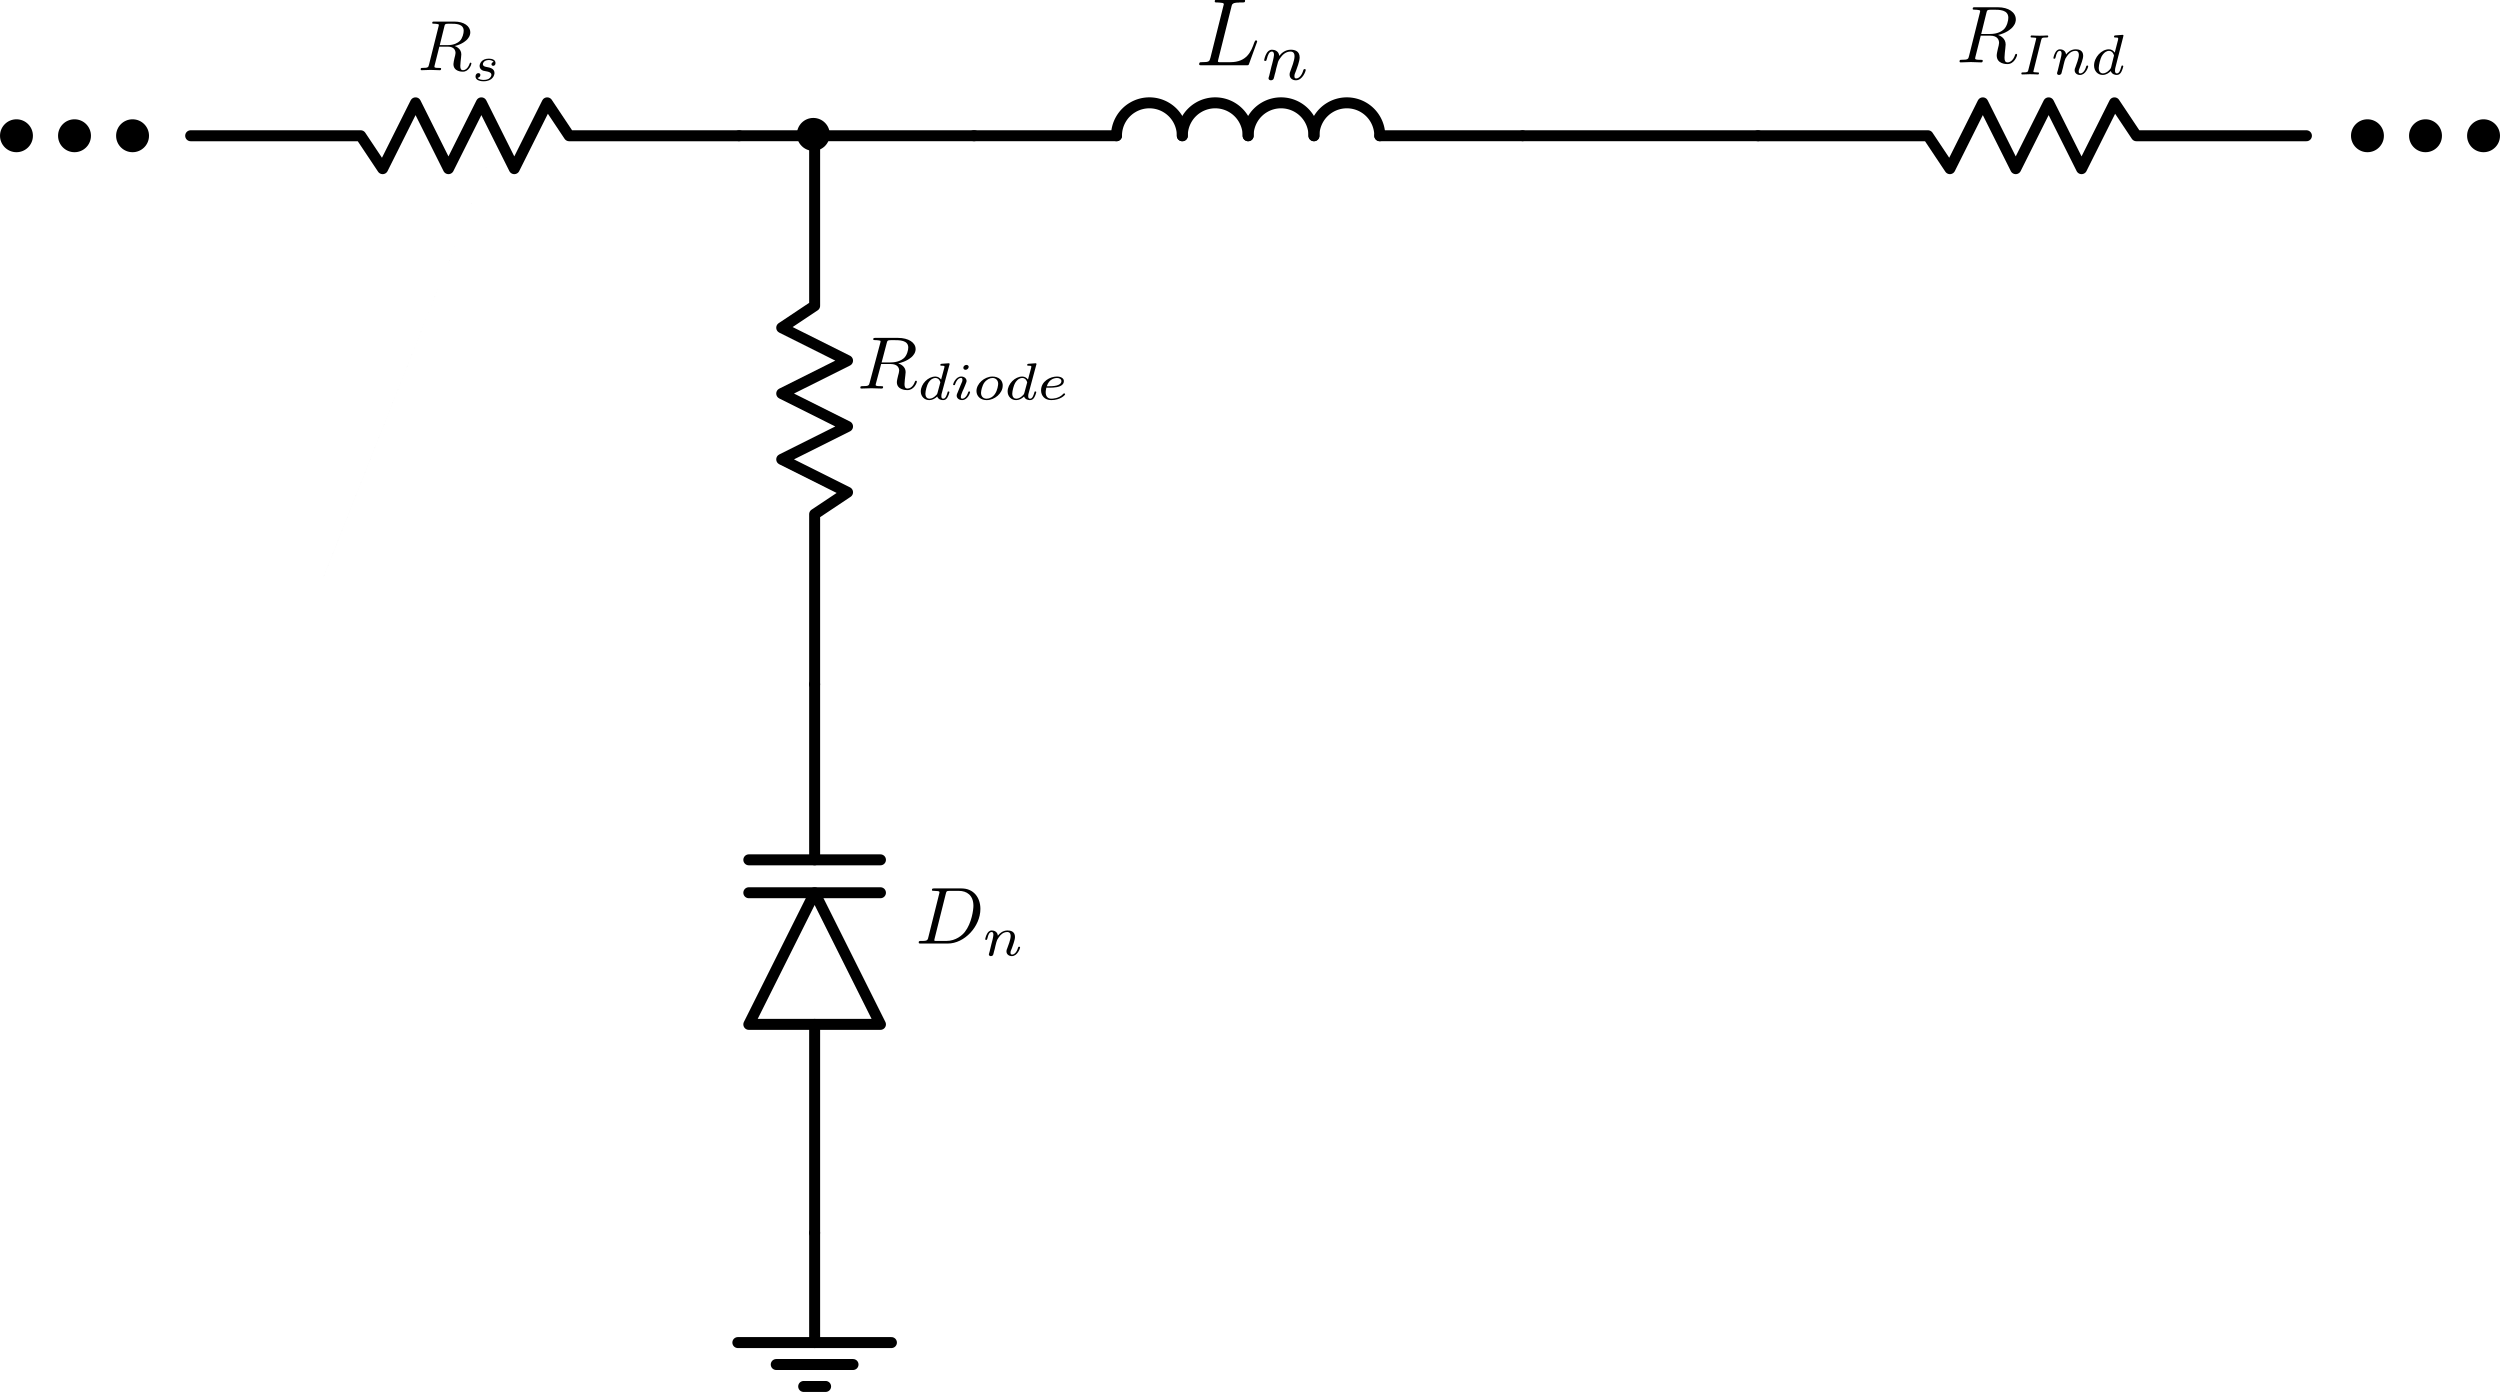 <?xml version="1.0" encoding="UTF-8" standalone="no"?>
<!-- Created with Inkscape (http://www.inkscape.org/) -->

<svg
   xmlns:ns0="http://www.iki.fi/pav/software/textext/"
   xmlns:dc="http://purl.org/dc/elements/1.1/"
   xmlns:cc="http://creativecommons.org/ns#"
   xmlns:rdf="http://www.w3.org/1999/02/22-rdf-syntax-ns#"
   xmlns:svg="http://www.w3.org/2000/svg"
   xmlns="http://www.w3.org/2000/svg"
   xmlns:sodipodi="http://sodipodi.sourceforge.net/DTD/sodipodi-0.dtd"
   xmlns:inkscape="http://www.inkscape.org/namespaces/inkscape"
   width="227.896mm"
   height="126.887mm"
   viewBox="0 0 227.896 126.887"
   version="1.1"
   id="svg8"
   sodipodi:docname="varactor_with_parasitics.svg"
   inkscape:version="0.92.4 (5da689c313, 2019-01-14)"
   inkscape:export-filename="C:\Users\Eric\Documents\GitHub\Capstone_Rohde-Schwarz_Team13\RohdeAndSchwarzWhitePaper\images\InkscapeGraphics\LadderWithParasitics.png"
   inkscape:export-xdpi="96"
   inkscape:export-ydpi="96">
  <defs
     id="defs2" />
  <sodipodi:namedview
     id="base"
     pagecolor="#ffffff"
     bordercolor="#666666"
     borderopacity="1.0"
     inkscape:pageopacity="0.0"
     inkscape:pageshadow="2"
     inkscape:zoom="0.98994949"
     inkscape:cx="290.0067"
     inkscape:cy="410.77194"
     inkscape:document-units="mm"
     inkscape:current-layer="g5283-2-3"
     showgrid="true"
     inkscape:window-width="2490"
     inkscape:window-height="1057"
     inkscape:window-x="62"
     inkscape:window-y="-8"
     inkscape:window-maximized="1"
     showguides="false">
    <inkscape:grid
       id="grid4967"
       type="xygrid"
       originx="18.313"
       originy="-155.573" />
  </sodipodi:namedview>
  <g
     inkscape:label="Layer 1"
     inkscape:groupmode="layer"
     id="layer1"
     transform="translate(18.313,-14.54)" />
  <g
     id="g4916"
     inkscape:label="diode"
     transform="rotate(90,60.94,103.321)"
     inkscape:export-filename="C:\Users\Eric\Documents\GitHub\Capstone_Rohde-Schwarz_Team13\RohdeAndSchwarzWhitePaper\images\InkscapeGraphics\LadderWithParasitics.png"
     inkscape:export-xdpi="96"
     inkscape:export-ydpi="96">
    <g
       id="g4911">
      <path
         id="path4901"
         inkscape:label="none"
         style="fill:none;stroke:#000000;stroke-width:1;stroke-linecap:round;stroke-linejoin:round;stroke-dasharray:none"
         d="M 20,90 H 36"
         inkscape:connector-curvature="0" />
      <path
         id="path4903"
         inkscape:label="none"
         style="fill:none;stroke:#000000;stroke-width:1;stroke-linecap:round;stroke-linejoin:round;stroke-dasharray:none"
         d="m 39,90 12,6 V 84 l -12,6"
         inkscape:connector-curvature="0" />
      <path
         id="path4905"
         inkscape:label="none"
         style="fill:none;stroke:#000000;stroke-width:1;stroke-linecap:round;stroke-linejoin:round;stroke-dasharray:none"
         d="M 51,90 H 70"
         inkscape:connector-curvature="0" />
      <path
         id="path4907"
         inkscape:label="none"
         style="fill:none;stroke:#000000;stroke-width:1;stroke-linecap:round;stroke-linejoin:round;stroke-dasharray:none"
         d="M 39,84 V 96"
         inkscape:connector-curvature="0" />
      <path
         id="path4909"
         inkscape:label="none"
         style="fill:none;stroke:#000000;stroke-width:1;stroke-linecap:round;stroke-linejoin:round;stroke-dasharray:none"
         d="M 36,84 V 96"
         inkscape:connector-curvature="0" />
    </g>
    <g
       style="font-style:normal;font-variant:normal;font-weight:normal;font-stretch:normal;letter-spacing:normal;word-spacing:normal;text-anchor:start;fill:none;fill-opacity:1;fill-rule:evenodd;stroke:#000000;stroke-linecap:butt;stroke-linejoin:miter;stroke-miterlimit:10.433;stroke-dasharray:none;stroke-dashoffset:0;stroke-opacity:1"
       id="g5587"
       xml:space="preserve"
       stroke-miterlimit="10.433"
       font-style="normal"
       font-variant="normal"
       font-weight="normal"
       font-stretch="normal"
       font-size-adjust="none"
       letter-spacing="normal"
       word-spacing="normal"
       ns0:text=" $D$"
       ns0:preamble="C:\\Program Files\\Inkscape\\share\\extensions/textextLib/CircuitSymbolsLatexPreamble.tex"
       transform="matrix(0.74,0,0,-0.74,-123.373,433.647)">

<g
   ns0:jacobian_sqrt="1.0"
   inkscapeversion="0.92.4"
   ns0:alignment="middle center"
   ns0:scale="2.83464566935"
   ns0:preamble="C:\\Program Files\\Inkscape\\share\\extensions\\textextLib\\CircuitSymbolsLatexPreamble.tex"
   ns0:text="$D_{n}$"
   ns0:pdfconverter="pstoedit"
   ns0:texconverter="pdflatex"
   ns0:version="0.11.0"
   word-spacing="normal"
   letter-spacing="normal"
   font-size-adjust="none"
   font-stretch="normal"
   font-weight="normal"
   font-variant="normal"
   font-style="normal"
   stroke-miterlimit="10.433"
   xml:space="preserve"
   transform="rotate(90,277.4,605.509)"
   id="content"
   style="font-style:normal;font-variant:normal;font-weight:normal;font-stretch:normal;letter-spacing:normal;word-spacing:normal;text-anchor:start;fill:none;fill-opacity:1;fill-rule:evenodd;stroke:#000000;stroke-linecap:butt;stroke-linejoin:miter;stroke-miterlimit:10.433;stroke-dasharray:none;stroke-dashoffset:0;stroke-opacity:1">
<path
   id="path5582"
   d="m 150.29,658.02 -0.01,-0.04 -0.01,-0.03 -0.01,-0.04 v -0.03 l -0.01,-0.03 -0.01,-0.02 -0.01,-0.03 -0.01,-0.02 -0.01,-0.02 -0.02,-0.03 -0.01,-0.02 -0.01,-0.01 -0.02,-0.02 -0.02,-0.02 -0.02,-0.01 -0.02,-0.02 -0.02,-0.01 -0.02,-0.01 -0.03,-0.01 -0.03,-0.01 -0.03,-0.01 h -0.04 l -0.02,-0.01 h -0.02 -0.02 -0.02 l -0.02,-0.01 h -0.02 -0.03 -0.02 -0.03 l -0.02,-0.01 h -0.03 -0.03 -0.03 -0.03 -0.03 -0.03 -0.03 -0.04 -0.03 -0.04 c -0.17,0 -0.28,0 -0.28,-0.19 0,-0.13 0.1,-0.13 0.28,-0.13 h 3.3 l -0.19,0.32 h -1.12 c -0.14,0 -0.16,0 -0.22,0 -0.1,0.01 -0.13,0.03 -0.13,0.11 0,0.03 0,0.04 0.05,0.22 l 1.36,5.45 c 0.09,0.36 0.11,0.39 0.55,0.39 h 1.06 c 0.97,0 1.8,-0.53 1.8,-1.84 0,-0.49 -0.21,-2.13 -1.05,-3.21 -0.28,-0.37 -1.08,-1.12 -2.3,-1.12 l 0.19,-0.32 c 2.06,0 4.02,2.1 4.02,4.27 0,1.41 -0.85,2.52 -2.33,2.52 h -3.35 c -0.18,0 -0.29,0 -0.29,-0.19 0,-0.11 0.09,-0.11 0.28,-0.11 0.14,0 0.31,-0.02 0.44,-0.03 0.15,-0.02 0.21,-0.05 0.21,-0.16 0,-0.03 -0.01,-0.06 -0.04,-0.19 z"
   inkscape:connector-curvature="0"
   style="fill:#000000;stroke-width:0" />
<path
   id="path5584"
   d="m 157.82,656.18 v -0.01 l -0.01,-0.01 v -0.01 -0.01 l -0.01,-0.01 v -0.01 l -0.01,-0.02 v -0.02 l -0.01,-0.03 v -0.02 l -0.01,-0.01 V 656.01 656 l -0.01,-0.01 v -0.01 -0.01 -0.01 l -0.01,-0.01 v -0.01 0 -0.01 -0.01 0 l -0.01,-0.01 v 0 -0.01 0 0 0 0 c 0,-0.16 0.13,-0.22 0.25,-0.22 0.13,0 0.24,0.08 0.27,0.14 0.03,0.06 0.09,0.3 0.12,0.44 0.05,0.14 0.13,0.47 0.16,0.64 0.05,0.15 0.09,0.31 0.12,0.47 0.08,0.28 0.1,0.34 0.3,0.62 0.19,0.28 0.53,0.66 1.05,0.66 0.4,0 0.42,-0.36 0.42,-0.5 0,-0.42 -0.31,-1.2 -0.42,-1.5 -0.08,-0.19 -0.1,-0.25 -0.1,-0.38 0,-0.37 0.3,-0.59 0.66,-0.59 0.7,0 1.02,0.97 1.02,1.06 0,0.1 -0.1,0.1 -0.11,0.1 -0.1,0 -0.11,-0.05 -0.14,-0.11 -0.16,-0.57 -0.46,-0.86 -0.74,-0.86 -0.15,0 -0.19,0.09 -0.19,0.25 0,0.15 0.05,0.25 0.18,0.56 0.07,0.22 0.37,0.97 0.37,1.36 0,0.69 -0.55,0.8 -0.92,0.8 -0.58,0 -0.97,-0.36 -1.19,-0.64 -0.05,0.5 -0.47,0.64 -0.75,0.64 -0.3,0 -0.47,-0.22 -0.56,-0.38 -0.16,-0.26 -0.25,-0.66 -0.25,-0.69 0,-0.09 0.09,-0.09 0.12,-0.09 0.1,0 0.11,0.02 0.16,0.2 0.09,0.42 0.23,0.77 0.52,0.77 0.17,0 0.21,-0.16 0.21,-0.35 0,-0.14 -0.06,-0.39 -0.1,-0.59 -0.05,-0.19 -0.11,-0.47 -0.16,-0.62 z"
   inkscape:connector-curvature="0"
   style="fill:#000000;stroke-width:0" />
</g></g>    <circle
       id="path5395"
       style="fill:#000000;stroke:none"
       cx="-30.006"
       cy="-51.552"
       r="1.5" />
    <circle
       id="path5397"
       style="fill:#000000;stroke:none"
       cx="-30.006"
       cy="-56.844"
       r="1.5" />
    <circle
       id="path5399"
       style="fill:#000000;stroke:none"
       cx="-30.006"
       cy="-62.135"
       r="1.5" />
    <circle
       id="path5401"
       style="fill:#000000;stroke:none"
       cx="-30.006"
       cy="152.177"
       r="1.5" />
    <circle
       id="path5403"
       style="fill:#000000;stroke:none"
       cx="-30.006"
       cy="157.469"
       r="1.5" />
    <circle
       id="path5405"
       style="fill:#000000;stroke:none"
       cx="-30.006"
       cy="162.76"
       r="1.5" />
  </g>
  <g
     id="g5002"
     transform="rotate(-90,57.527,194.079)"
     inkscape:label="GND"
     inkscape:export-filename="C:\Users\Eric\Documents\GitHub\Capstone_Rohde-Schwarz_Team13\RohdeAndSchwarzWhitePaper\images\InkscapeGraphics\LadderWithParasitics.png"
     inkscape:export-xdpi="96"
     inkscape:export-ydpi="96">
    <g
       id="g5000"
       inkscape:label="GND"
       transform="rotate(90,82.255,48.016)" />
    <g
       id="g5000-0"
       inkscape:label="GND"
       transform="rotate(90,9.203,180.016)">
      <path
         id="path4992-7"
         inkscape:label="none"
         style="fill:none;stroke:#000000;stroke-width:1;stroke-linecap:round;stroke-linejoin:round;stroke-dasharray:none"
         d="M 40,50 V 60"
         inkscape:connector-curvature="0" />
      <path
         id="path4994-6"
         inkscape:label="none"
         style="fill:none;stroke:#000000;stroke-width:1;stroke-linecap:round;stroke-linejoin:round;stroke-dasharray:none"
         d="M 47,60 H 33"
         inkscape:connector-curvature="0" />
      <path
         id="path4996-1"
         inkscape:label="none"
         style="fill:none;stroke:#000000;stroke-width:1;stroke-linecap:round;stroke-linejoin:round;stroke-dasharray:none"
         d="m 43.5,62 h -7"
         inkscape:connector-curvature="0" />
      <path
         id="path4998-1"
         inkscape:label="none"
         style="fill:none;stroke:#000000;stroke-width:1;stroke-linecap:round;stroke-linejoin:round;stroke-dasharray:none"
         d="M 41,64 H 39"
         inkscape:connector-curvature="0" />
    </g>
  </g>
  <g
     id="g5091"
     inkscape:label="Inductro"
     transform="rotate(180,77.967,60.27)"
     inkscape:export-filename="C:\Users\Eric\Documents\GitHub\Capstone_Rohde-Schwarz_Team13\RohdeAndSchwarzWhitePaper\images\InkscapeGraphics\LadderWithParasitics.png"
     inkscape:export-xdpi="96"
     inkscape:export-ydpi="96" />
  <g
     id="g5165"
     inkscape:label="Inductro"
     transform="rotate(180,104.217,57.379)"
     inkscape:export-filename="C:\Users\Eric\Documents\GitHub\Capstone_Rohde-Schwarz_Team13\RohdeAndSchwarzWhitePaper\images\InkscapeGraphics\LadderWithParasitics.png"
     inkscape:export-xdpi="96"
     inkscape:export-ydpi="96">
    <g
       id="g5159"
       inkscape:label="Inductro"
       transform="translate(-0.344,22.384)">
      <path
         id="path5147"
         inkscape:label="none"
         style="fill:none;stroke:#000000;stroke-width:1;stroke-linecap:round;stroke-linejoin:round;stroke-dasharray:none"
         d="M 70,80 H 83"
         inkscape:connector-curvature="0" />
      <path
         id="path5149"
         inkscape:label="none"
         style="fill:none;stroke:#000000;stroke-width:1;stroke-linecap:round;stroke-linejoin:round;stroke-dasharray:none"
         d="M 120,80 H 107"
         inkscape:connector-curvature="0" />
      <path
         id="path5151"
         inkscape:label="arc"
         sodipodi:type="arc"
         sodipodi:start="0"
         sodipodi:ry="3"
         sodipodi:rx="3"
         sodipodi:open="true"
         sodipodi:end="3.1415927"
         sodipodi:cy="80"
         sodipodi:cx="86"
         style="fill:none;stroke:#000000;stroke-width:1;stroke-linecap:round;stroke-linejoin:round;stroke-dasharray:none"
         d="m 89,80 a 3,3 0 0 1 -1.5,2.598 3,3 0 0 1 -3,0 A 3,3 0 0 1 83,80" />
      <path
         id="path5153"
         inkscape:label="arc"
         sodipodi:type="arc"
         sodipodi:start="0"
         sodipodi:ry="3"
         sodipodi:rx="3"
         sodipodi:open="true"
         sodipodi:end="3.1415927"
         sodipodi:cy="80"
         sodipodi:cx="92"
         style="fill:none;stroke:#000000;stroke-width:1;stroke-linecap:round;stroke-linejoin:round;stroke-dasharray:none"
         d="m 95,80 a 3,3 0 0 1 -1.5,2.598 3,3 0 0 1 -3,0 A 3,3 0 0 1 89,80" />
      <path
         id="path5155"
         inkscape:label="arc"
         sodipodi:type="arc"
         sodipodi:start="0"
         sodipodi:ry="3"
         sodipodi:rx="3"
         sodipodi:open="true"
         sodipodi:end="3.1415927"
         sodipodi:cy="80"
         sodipodi:cx="98"
         style="fill:none;stroke:#000000;stroke-width:1;stroke-linecap:round;stroke-linejoin:round;stroke-dasharray:none"
         d="m 101,80 a 3,3 0 0 1 -1.5,2.598 3,3 0 0 1 -3,0 A 3,3 0 0 1 95,80" />
      <path
         id="path5157"
         inkscape:label="arc"
         sodipodi:type="arc"
         sodipodi:start="0"
         sodipodi:ry="3"
         sodipodi:rx="3"
         sodipodi:open="true"
         sodipodi:end="3.1415927"
         sodipodi:cy="80"
         sodipodi:cx="104"
         style="fill:none;stroke:#000000;stroke-width:1;stroke-linecap:round;stroke-linejoin:round;stroke-dasharray:none"
         d="m 107,80 a 3,3 0 0 1 -1.5,2.598 3,3 0 0 1 -3,0 A 3,3 0 0 1 101,80" />
    </g>
    <path
       style="opacity:1;vector-effect:none;fill:none;fill-opacity:1;stroke:#000000;stroke-width:1;stroke-linecap:round;stroke-linejoin:round;stroke-miterlimit:4;stroke-dasharray:none;stroke-dashoffset:0;stroke-opacity:1"
       d="M 141.052,102.384 H 119.621"
       id="path5179"
       inkscape:connector-curvature="0" />
    <path
       style="opacity:1;vector-effect:none;fill:none;fill-opacity:1;stroke:#000000;stroke-width:1;stroke-linecap:round;stroke-linejoin:round;stroke-miterlimit:4;stroke-dasharray:none;stroke-dashoffset:0;stroke-opacity:1"
       d="M 69.615,102.384 H 48.183"
       id="path5179-1"
       inkscape:connector-curvature="0" />
  </g>
  <g
     id="g5285"
     inkscape:label="Resistor"
     transform="translate(7.381,-107.625)"
     inkscape:export-filename="C:\Users\Eric\Documents\GitHub\Capstone_Rohde-Schwarz_Team13\RohdeAndSchwarzWhitePaper\images\InkscapeGraphics\LadderWithParasitics.png"
     inkscape:export-xdpi="96"
     inkscape:export-ydpi="96">
    <g
       id="g5279">
      <path
         id="path5277"
         inkscape:label="none"
         style="fill:none;stroke:#000000;stroke-width:1;stroke-linecap:round;stroke-linejoin:round;stroke-dasharray:none"
         d="m 10,120 h 15.5 l 2,3 3,-6 3,6 3,-6 3,6 3,-6 2,3 H 60"
         inkscape:connector-curvature="0" />
    </g>
    <g
       transform="matrix(0.74,0,0,-0.74,-133.202,466.492)"
       ns0:preamble="C:\\Program Files\\Inkscape\\share\\extensions/textextLib/CircuitSymbolsLatexPreamble.tex"
       ns0:text=" $R$"
       word-spacing="normal"
       letter-spacing="normal"
       font-size-adjust="none"
       font-stretch="normal"
       font-weight="normal"
       font-variant="normal"
       font-style="normal"
       stroke-miterlimit="10.433"
       xml:space="preserve"
       id="g5283-2-3"
       style="font-style:normal;font-variant:normal;font-weight:normal;font-stretch:normal;letter-spacing:normal;word-spacing:normal;text-anchor:start;fill:none;fill-opacity:1;fill-rule:evenodd;stroke:#000000;stroke-linecap:butt;stroke-linejoin:miter;stroke-miterlimit:10.433;stroke-dasharray:none;stroke-dashoffset:0;stroke-opacity:1">

<g
   ns0:jacobian_sqrt="1.0"
   inkscapeversion="0.92.4"
   ns0:alignment="middle center"
   ns0:scale="2.83464566935"
   ns0:preamble="C:\\Program Files\\Inkscape\\share\\extensions\\textextLib\\CircuitSymbolsLatexPreamble.tex"
   ns0:text="$R_{Ind}$"
   ns0:pdfconverter="pstoedit"
   ns0:texconverter="pdflatex"
   ns0:version="0.11.0"
   word-spacing="normal"
   letter-spacing="normal"
   font-size-adjust="none"
   font-stretch="normal"
   font-weight="normal"
   font-variant="normal"
   font-style="normal"
   stroke-miterlimit="10.433"
   xml:space="preserve"
   transform="translate(68.692,-181.25)"
   id="g5558-5"
   style="font-style:normal;font-variant:normal;font-weight:normal;font-stretch:normal;letter-spacing:normal;word-spacing:normal;text-anchor:start;fill:none;fill-opacity:1;fill-rule:evenodd;stroke:#000000;stroke-linecap:butt;stroke-linejoin:miter;stroke-miterlimit:10.433;stroke-dasharray:none;stroke-dashoffset:0;stroke-opacity:1">



<path
   id="path5556-0"
   d="m 165.69,656.84 c -43.203,-108.83 -21.601,-54.415 0,0 z"
   inkscape:connector-curvature="0"
   style="fill:#000000;stroke-width:0"
   sodipodi:nodetypes="cc" />
<g
   ns0:jacobian_sqrt="0.881944"
   inkscapeversion="0.92.4"
   ns0:alignment="middle center"
   ns0:scale="2.5"
   ns0:preamble="C:\\Program Files\\Inkscape\\share\\extensions\\textextLib\\CircuitSymbolsLatexPreamble.tex"
   ns0:text="$R_{s}$\n"
   ns0:pdfconverter="pstoedit"
   ns0:texconverter="pdflatex"
   ns0:version="0.11.0"
   word-spacing="normal"
   letter-spacing="normal"
   font-size-adjust="none"
   font-stretch="normal"
   font-weight="normal"
   font-variant="normal"
   font-style="normal"
   stroke-miterlimit="10.433"
   xml:space="preserve"
   transform="matrix(0.882,0,0,0.882,21.631,77.88)"
   id="g18617"
   style="font-style:normal;font-variant:normal;font-weight:normal;font-stretch:normal;letter-spacing:normal;word-spacing:normal;text-anchor:start;fill:none;fill-opacity:1;fill-rule:evenodd;stroke:#000000;stroke-linecap:butt;stroke-linejoin:miter;stroke-miterlimit:10.433;stroke-dasharray:none;stroke-dashoffset:0;stroke-opacity:1">
<path
   id="path18613"
   d="m 153.87,660.61 0.09,0.02 0.1,0.03 0.09,0.02 0.1,0.03 0.09,0.04 0.1,0.03 0.1,0.04 0.09,0.04 0.09,0.04 0.1,0.05 0.09,0.05 0.09,0.05 0.09,0.05 0.08,0.06 0.09,0.06 0.08,0.06 0.07,0.06 0.08,0.06 0.07,0.07 0.07,0.07 0.06,0.07 0.06,0.08 0.05,0.07 0.05,0.08 0.05,0.08 0.04,0.08 0.03,0.08 0.03,0.09 0.02,0.09 0.02,0.09 0.01,0.09 v 0.09 c 0,0.86 -0.89,1.49 -2.2,1.49 h -2.83 c -0.2,0 -0.28,0 -0.28,-0.19 0,-0.11 0.08,-0.11 0.27,-0.11 0.03,0 0.22,0 0.39,-0.03 0.17,-0.02 0.26,-0.03 0.26,-0.16 0,-0.03 -0.01,-0.06 -0.04,-0.19 l -1.33,-5.32 c -0.09,-0.39 -0.13,-0.47 -0.91,-0.47 -0.17,0 -0.26,0 -0.26,-0.21 0,-0.11 0.12,-0.11 0.14,-0.11 0.28,0 0.97,0.04 1.25,0.04 0.28,0 0.98,-0.04 1.26,-0.04 0.08,0 0.21,0 0.21,0.21 0,0.11 -0.1,0.11 -0.28,0.11 -0.38,0 -0.66,0 -0.66,0.17 0,0.06 0.03,0.11 0.03,0.17 l 0.66,2.63 h 1.18 l -0.01,0.21 h -1.11 l 0.64,2.6 c 0.06,0.25 0.09,0.34 0.28,0.37 0.09,0.02 0.41,0.02 0.61,0.02 0.7,0 1.81,0 1.81,-0.99 0,-0.34 -0.15,-1.03 -0.54,-1.42 -0.27,-0.25 -0.79,-0.58 -1.69,-0.58 l 0.01,-0.21 c 0.91,0 1.08,-0.55 1.08,-0.89 0,-0.16 -0.08,-0.47 -0.14,-0.69 -0.06,-0.28 -0.15,-0.66 -0.15,-0.85 0,-1.07 1.18,-1.07 1.32,-1.07 0.85,0 1.19,1 1.19,1.14 0,0.12 -0.11,0.12 -0.12,0.12 -0.08,0 -0.11,-0.08 -0.13,-0.14 -0.25,-0.73 -0.67,-0.91 -0.91,-0.91 -0.32,0 -0.39,0.22 -0.39,0.61 0,0.3 0.07,0.82 0.1,1.13 0.01,0.14 0.04,0.33 0.04,0.47 0,0.76 -0.67,1.08 -0.93,1.17 z"
   inkscape:connector-curvature="0"
   style="fill:#000000;stroke-width:0" />
<path
   id="path18615"
   d="m 159.31,658.38 h -0.02 l -0.02,-0.01 h -0.01 l -0.02,-0.01 -0.01,-0.01 h -0.02 l -0.01,-0.01 -0.02,-0.01 -0.01,-0.01 -0.01,-0.01 h -0.02 l -0.01,-0.01 -0.01,-0.01 -0.01,-0.01 -0.01,-0.02 -0.01,-0.01 -0.01,-0.01 -0.01,-0.01 -0.01,-0.01 v -0.01 l -0.01,-0.01 -0.01,-0.02 v -0.01 l -0.01,-0.01 v -0.01 l -0.01,-0.02 v -0.01 -0.01 l -0.01,-0.02 v -0.01 -0.01 -0.02 c 0,-0.15 0.14,-0.21 0.24,-0.21 0.06,0 0.32,0.03 0.32,0.39 0,0.47 -0.5,0.61 -0.92,0.61 -1.11,0 -1.3,-0.8 -1.3,-1.02 0,-0.27 0.15,-0.44 0.25,-0.52 0.18,-0.14 0.3,-0.17 0.79,-0.25 0.15,-0.03 0.61,-0.12 0.61,-0.46 0,-0.13 -0.08,-0.39 -0.38,-0.57 -0.28,-0.15 -0.62,-0.15 -0.7,-0.15 -0.28,0 -0.69,0.06 -0.85,0.29 0.24,0.04 0.39,0.21 0.39,0.41 0,0.17 -0.14,0.25 -0.28,0.25 -0.2,0 -0.4,-0.16 -0.4,-0.47 0,-0.42 0.45,-0.67 1.12,-0.67 1.3,0 1.53,0.87 1.53,1.16 0,0.64 -0.7,0.76 -0.97,0.81 -0.06,0.01 -0.23,0.05 -0.28,0.06 -0.25,0.05 -0.37,0.2 -0.37,0.34 0,0.18 0.12,0.36 0.28,0.46 0.19,0.12 0.44,0.14 0.55,0.14 0.15,0 0.51,-0.03 0.67,-0.27 z"
   inkscape:connector-curvature="0"
   style="fill:#000000;stroke-width:0" />
</g></g></g>  </g>
  <g
     id="g5359"
     transform="rotate(-90,53.318,59.057)"
     inkscape:label="Resistor"
     inkscape:export-filename="C:\Users\Eric\Documents\GitHub\Capstone_Rohde-Schwarz_Team13\RohdeAndSchwarzWhitePaper\images\InkscapeGraphics\LadderWithParasitics.png"
     inkscape:export-xdpi="96"
     inkscape:export-ydpi="96">
    <g
       id="g5353">
      <path
         id="path5351"
         inkscape:label="none"
         style="fill:none;stroke:#000000;stroke-width:1;stroke-linecap:round;stroke-linejoin:round;stroke-dasharray:none"
         d="m 50,80 h 15.5 l 2,3 3,-6 3,6 3,-6 3,6 3,-6 2,3 H 100"
         inkscape:connector-curvature="0" />
    </g>
    <g
       style="font-style:normal;font-variant:normal;font-weight:normal;font-stretch:normal;letter-spacing:normal;word-spacing:normal;text-anchor:start;fill:none;fill-opacity:1;fill-rule:evenodd;stroke:#000000;stroke-linecap:butt;stroke-linejoin:miter;stroke-miterlimit:10.433;stroke-dasharray:none;stroke-dashoffset:0;stroke-opacity:1"
       ns0:jacobian_sqrt="0.702847832968"
       inkscapeversion="0.92.4"
       ns0:alignment="middle center"
       ns0:scale="2.83464566935"
       ns0:preamble="C:\\Program Files\\Inkscape\\share\\extensions\\textextLib\\CircuitSymbolsLatexPreamble.tex"
       ns0:text=" $R_{diode}$"
       ns0:pdfconverter="pstoedit"
       ns0:texconverter="pdflatex"
       ns0:version="0.11.0"
       word-spacing="normal"
       letter-spacing="normal"
       font-size-adjust="none"
       font-stretch="normal"
       font-weight="normal"
       font-variant="normal"
       font-style="normal"
       stroke-miterlimit="10.433"
       xml:space="preserve"
       transform="matrix(0,0.727,0.68,0,-369.96,-24.244)"
       id="g5472">
<path
   id="path5458"
   style="fill:#000000;fill-opacity:1;stroke:#000000;stroke-width:0;stroke-opacity:1"
   d="m 153.87,660.61 0.09,0.02 0.1,0.03 0.09,0.02 0.1,0.03 0.09,0.04 0.1,0.03 0.1,0.04 0.09,0.04 0.09,0.04 0.1,0.05 0.09,0.05 0.09,0.05 0.09,0.05 0.08,0.06 0.09,0.06 0.08,0.06 0.07,0.06 0.08,0.06 0.07,0.07 0.07,0.07 0.06,0.07 0.06,0.08 0.05,0.07 0.05,0.08 0.05,0.08 0.04,0.08 0.03,0.08 0.03,0.09 0.02,0.09 0.02,0.09 0.01,0.09 v 0.09 c 0,0.86 -0.89,1.49 -2.2,1.49 h -2.83 c -0.2,0 -0.28,0 -0.28,-0.19 0,-0.11 0.08,-0.11 0.27,-0.11 0.03,0 0.22,0 0.39,-0.03 0.17,-0.02 0.26,-0.03 0.26,-0.16 0,-0.03 -0.01,-0.06 -0.04,-0.19 l -1.33,-5.32 c -0.09,-0.39 -0.13,-0.47 -0.91,-0.47 -0.17,0 -0.26,0 -0.26,-0.21 0,-0.11 0.12,-0.11 0.14,-0.11 0.28,0 0.97,0.04 1.25,0.04 0.28,0 0.98,-0.04 1.26,-0.04 0.08,0 0.21,0 0.21,0.21 0,0.11 -0.1,0.11 -0.28,0.11 -0.38,0 -0.66,0 -0.66,0.17 0,0.06 0.03,0.11 0.03,0.17 l 0.66,2.63 h 1.18 l -0.01,0.21 h -1.11 l 0.64,2.6 c 0.06,0.25 0.09,0.34 0.28,0.37 0.09,0.02 0.41,0.02 0.61,0.02 0.7,0 1.81,0 1.81,-0.99 0,-0.34 -0.15,-1.03 -0.54,-1.42 -0.27,-0.25 -0.79,-0.58 -1.69,-0.58 l 0.01,-0.21 c 0.91,0 1.08,-0.55 1.08,-0.89 0,-0.16 -0.08,-0.47 -0.14,-0.69 -0.06,-0.28 -0.15,-0.66 -0.15,-0.85 0,-1.07 1.18,-1.07 1.32,-1.07 0.85,0 1.19,1 1.19,1.14 0,0.12 -0.11,0.12 -0.12,0.12 -0.08,0 -0.11,-0.08 -0.13,-0.14 -0.25,-0.73 -0.67,-0.91 -0.91,-0.91 -0.32,0 -0.39,0.22 -0.39,0.61 0,0.3 0.07,0.82 0.1,1.13 0.01,0.14 0.04,0.33 0.04,0.47 0,0.76 -0.67,1.08 -0.93,1.17 z"
   inkscape:connector-curvature="0" />
<path
   id="path5460"
   style="fill:#000000;fill-opacity:1;stroke:#000000;stroke-width:0;stroke-opacity:1"
   d="m 160.29,660.41 v 0 0.01 0 0 0 0 0 l 0.01,0.01 v 0 0 0.01 0 0 0.01 0 0.01 h 0.01 v 0.01 0.01 0 0.01 h 0.01 v 0 0.01 0 0.01 0 0 0 0.01 0 0 0 0 0 0 c 0,0.03 -0.03,0.1 -0.11,0.1 -0.14,0 -0.73,-0.05 -0.9,-0.07 -0.06,-0.01 -0.16,-0.01 -0.16,-0.17 0,-0.09 0.1,-0.09 0.19,-0.09 0.33,0 0.33,-0.05 0.33,-0.11 0,-0.05 -0.02,-0.08 -0.02,-0.16 l -0.4,-1.59 c -0.16,0.23 -0.4,0.41 -0.72,0.41 v -0.19 c 0.48,0 0.62,-0.53 0.62,-0.61 0,-0.03 -0.01,-0.08 -0.03,-0.11 l -0.33,-1.31 c -0.04,-0.19 -0.2,-0.33 -0.36,-0.47 -0.06,-0.06 -0.34,-0.28 -0.64,-0.28 -0.26,0 -0.51,0.18 -0.51,0.68 0,0.38 0.2,1.15 0.36,1.43 0.32,0.56 0.68,0.67 0.89,0.67 v 0.19 c -0.91,0 -1.83,-0.99 -1.83,-2 0,-0.68 0.47,-1.16 1.06,-1.16 0.39,0 0.72,0.2 1,0.48 0.14,-0.42 0.55,-0.48 0.74,-0.48 0.25,0 0.42,0.14 0.54,0.36 0.16,0.28 0.25,0.69 0.25,0.7 0,0.1 -0.09,0.1 -0.11,0.1 -0.11,0 -0.11,-0.04 -0.15,-0.22 -0.1,-0.33 -0.22,-0.75 -0.52,-0.75 -0.19,0 -0.23,0.15 -0.23,0.34 0,0.14 0.01,0.2 0.03,0.3 z"
   inkscape:connector-curvature="0" />
<path
   id="path5462"
   style="fill:#000000;fill-opacity:1;stroke:#000000;stroke-width:0;stroke-opacity:1"
   d="m 162.7,660.13 v 0.01 0.01 0.01 0.02 0.01 l -0.01,0.01 v 0.01 0.01 l -0.01,0.01 v 0.01 l -0.01,0.01 -0.01,0.01 v 0.02 l -0.01,0.01 -0.01,0.01 -0.01,0.01 -0.01,0.01 -0.01,0.01 h -0.01 l -0.01,0.01 -0.01,0.01 -0.01,0.01 -0.01,0.01 h -0.02 l -0.01,0.01 h -0.01 l -0.02,0.01 h -0.01 -0.02 l -0.01,0.01 h -0.02 -0.02 c -0.19,0 -0.39,-0.17 -0.39,-0.38 0,-0.12 0.08,-0.28 0.28,-0.28 0.21,0 0.39,0.21 0.39,0.39 z"
   inkscape:connector-curvature="0" />
<path
   id="path5464"
   style="fill:#000000;fill-opacity:1;stroke:#000000;stroke-width:0;stroke-opacity:1"
   d="m 161.27,656.57 -0.02,-0.03 v -0.02 l -0.01,-0.02 v -0.02 l -0.01,-0.02 v -0.01 l -0.01,-0.02 v -0.02 l -0.01,-0.02 v -0.02 -0.02 -0.02 l -0.01,-0.02 v -0.02 -0.02 c 0,-0.32 0.28,-0.59 0.68,-0.59 0.7,0 1,0.97 1,1.06 0,0.1 -0.08,0.1 -0.11,0.1 -0.1,0 -0.1,-0.05 -0.13,-0.11 -0.17,-0.57 -0.47,-0.86 -0.75,-0.86 -0.14,0 -0.17,0.09 -0.17,0.25 0,0.15 0.05,0.29 0.11,0.45 0.06,0.19 0.14,0.38 0.22,0.56 0.06,0.16 0.33,0.8 0.34,0.89 0.03,0.07 0.05,0.16 0.05,0.22 0,0.33 -0.28,0.6 -0.67,0.6 -0.69,0 -1.02,-0.96 -1.02,-1.07 0,-0.09 0.09,-0.09 0.13,-0.09 0.09,0 0.1,0.03 0.12,0.11 0.19,0.61 0.48,0.86 0.75,0.86 0.11,0 0.17,-0.06 0.17,-0.25 0,-0.16 -0.03,-0.27 -0.22,-0.7 z"
   inkscape:connector-curvature="0" />
<path
   id="path5466"
   style="fill:#000000;fill-opacity:1;stroke:#000000;stroke-width:0;stroke-opacity:1"
   d="m 166.97,657.62 v 0.07 0.07 l -0.01,0.07 -0.01,0.06 -0.02,0.07 -0.01,0.06 -0.03,0.06 -0.02,0.06 -0.02,0.05 -0.03,0.06 -0.03,0.05 -0.04,0.05 -0.03,0.04 -0.04,0.05 -0.04,0.04 -0.04,0.04 -0.05,0.04 -0.05,0.03 -0.04,0.04 -0.05,0.03 -0.06,0.02 -0.05,0.03 -0.05,0.02 -0.06,0.03 -0.06,0.01 -0.06,0.02 -0.06,0.01 -0.06,0.02 h -0.06 l -0.07,0.01 h -0.06 l -0.07,0.01 c -1.03,0 -2.01,-0.97 -2.01,-1.94 0,-0.7 0.51,-1.22 1.28,-1.22 v 0.19 c -0.35,0 -0.71,0.22 -0.71,0.78 0,0.28 0.15,0.98 0.41,1.37 0.31,0.44 0.72,0.63 1.03,0.63 0.38,0 0.71,-0.27 0.71,-0.78 0,-0.17 -0.08,-0.86 -0.4,-1.36 -0.26,-0.42 -0.68,-0.64 -1.04,-0.64 v 0 -0.19 c 1,0 2.01,0.92 2.01,1.94 z"
   inkscape:connector-curvature="0" />
<path
   id="path5468"
   style="fill:#000000;fill-opacity:1;stroke:#000000;stroke-width:0;stroke-opacity:1"
   d="m 171.18,660.41 v 0 0.01 0 0 0 0 h 0.01 v 0.01 0 0 0.01 0 0 0.01 0 l 0.01,0.01 v 0 0.01 0.01 0 l 0.01,0.01 v 0 0 0.01 0 0.01 0 0 0 0.01 0 0 0 0 0 0 c 0,0.03 -0.03,0.1 -0.11,0.1 -0.14,0 -0.73,-0.05 -0.9,-0.07 -0.06,-0.01 -0.16,-0.01 -0.16,-0.17 0,-0.09 0.1,-0.09 0.19,-0.09 0.33,0 0.33,-0.05 0.33,-0.11 0,-0.05 -0.02,-0.08 -0.02,-0.16 l -0.4,-1.59 c -0.16,0.23 -0.39,0.41 -0.72,0.41 v -0.19 c 0.48,0 0.62,-0.53 0.62,-0.61 0,-0.03 -0.01,-0.08 -0.03,-0.11 l -0.33,-1.31 c -0.04,-0.19 -0.2,-0.33 -0.36,-0.47 -0.06,-0.06 -0.34,-0.28 -0.64,-0.28 -0.26,0 -0.51,0.18 -0.51,0.68 0,0.38 0.2,1.15 0.36,1.43 0.32,0.56 0.68,0.67 0.89,0.67 v 0.19 c -0.91,0 -1.83,-0.99 -1.83,-2 0,-0.68 0.47,-1.16 1.06,-1.16 0.39,0 0.72,0.2 1,0.48 0.14,-0.42 0.55,-0.48 0.74,-0.48 0.25,0 0.42,0.14 0.54,0.36 0.16,0.28 0.25,0.69 0.25,0.7 0,0.1 -0.09,0.1 -0.11,0.1 -0.11,0 -0.11,-0.04 -0.15,-0.22 -0.1,-0.33 -0.22,-0.75 -0.52,-0.75 -0.19,0 -0.23,0.15 -0.23,0.34 0,0.14 0.01,0.2 0.03,0.3 z"
   inkscape:connector-curvature="0" />
<path
   id="path5470"
   style="fill:#000000;fill-opacity:1;stroke:#000000;stroke-width:0;stroke-opacity:1"
   d="m 172.89,657.35 h 0.02 0.02 0.02 0.03 0.02 0.03 0.03 0.03 l 0.04,0.01 h 0.03 0.03 0.04 0.04 0.04 l 0.07,0.01 0.08,0.01 0.08,0.01 0.09,0.01 0.08,0.01 0.08,0.02 0.04,0.01 0.04,0.01 0.04,0.01 0.03,0.01 0.04,0.01 0.04,0.01 c 0.53,0.19 0.62,0.52 0.62,0.74 0,0.39 -0.39,0.61 -0.87,0.61 v -0.19 c 0.31,0 0.56,-0.16 0.56,-0.42 0,-0.69 -1.19,-0.69 -1.49,-0.69 h -0.34 c 0.28,1.01 1.06,1.11 1.27,1.11 v 0.19 c -0.85,0 -1.99,-0.64 -1.99,-1.85 0,-0.7 0.44,-1.31 1.27,-1.31 1.18,0 1.75,0.69 1.75,0.78 0,0.05 -0.07,0.13 -0.13,0.13 -0.04,0 -0.06,-0.02 -0.11,-0.08 -0.54,-0.64 -1.37,-0.64 -1.5,-0.64 -0.42,0 -0.7,0.28 -0.7,0.86 0,0.09 0,0.23 0.08,0.62 z"
   inkscape:connector-curvature="0" />
</g>  </g>
  <g
     id="g5285-8"
     inkscape:label="Resistor"
     transform="translate(150.25,-107.625)"
     inkscape:export-filename="C:\Users\Eric\Documents\GitHub\Capstone_Rohde-Schwarz_Team13\RohdeAndSchwarzWhitePaper\images\InkscapeGraphics\LadderWithParasitics.png"
     inkscape:export-xdpi="96"
     inkscape:export-ydpi="96">
    <g
       id="g5279-2">
      <path
         id="path5277-2"
         inkscape:label="none"
         style="fill:none;stroke:#000000;stroke-width:1;stroke-linecap:round;stroke-linejoin:round;stroke-dasharray:none"
         d="m 10,120 h 15.5 l 2,3 3,-6 3,6 3,-6 3,6 3,-6 2,3 H 60"
         inkscape:connector-curvature="0" />
    </g>
    <g
       transform="matrix(0.74,0,0,-0.74,-133.195,466.492)"
       ns0:preamble="C:\\Program Files\\Inkscape\\share\\extensions/textextLib/CircuitSymbolsLatexPreamble.tex"
       ns0:text=" $R$"
       word-spacing="normal"
       letter-spacing="normal"
       font-size-adjust="none"
       font-stretch="normal"
       font-weight="normal"
       font-variant="normal"
       font-style="normal"
       stroke-miterlimit="10.433"
       xml:space="preserve"
       id="g5283-2"
       style="font-style:normal;font-variant:normal;font-weight:normal;font-stretch:normal;letter-spacing:normal;word-spacing:normal;text-anchor:start;fill:none;fill-opacity:1;fill-rule:evenodd;stroke:#000000;stroke-linecap:butt;stroke-linejoin:miter;stroke-miterlimit:10.433;stroke-dasharray:none;stroke-dashoffset:0;stroke-opacity:1">

<g
   ns0:jacobian_sqrt="1.0"
   inkscapeversion="0.92.4"
   ns0:alignment="middle center"
   ns0:scale="2.83464566935"
   ns0:preamble="C:\\Program Files\\Inkscape\\share\\extensions\\textextLib\\CircuitSymbolsLatexPreamble.tex"
   ns0:text="$R_{Ind}$"
   ns0:pdfconverter="pstoedit"
   ns0:texconverter="pdflatex"
   ns0:version="0.11.0"
   word-spacing="normal"
   letter-spacing="normal"
   font-size-adjust="none"
   font-stretch="normal"
   font-weight="normal"
   font-variant="normal"
   font-style="normal"
   stroke-miterlimit="10.433"
   xml:space="preserve"
   transform="translate(69.223,-179.958)"
   id="g5558"
   style="font-style:normal;font-variant:normal;font-weight:normal;font-stretch:normal;letter-spacing:normal;word-spacing:normal;text-anchor:start;fill:none;fill-opacity:1;fill-rule:evenodd;stroke:#000000;stroke-linecap:butt;stroke-linejoin:miter;stroke-miterlimit:10.433;stroke-dasharray:none;stroke-dashoffset:0;stroke-opacity:1">
<path
   id="path5550"
   d="m 153.87,660.61 0.09,0.02 0.1,0.03 0.09,0.02 0.1,0.03 0.09,0.04 0.1,0.03 0.1,0.04 0.09,0.04 0.09,0.04 0.1,0.05 0.09,0.05 0.09,0.05 0.09,0.05 0.08,0.06 0.09,0.06 0.08,0.06 0.07,0.06 0.08,0.06 0.07,0.07 0.07,0.07 0.06,0.07 0.06,0.08 0.05,0.07 0.05,0.08 0.05,0.08 0.04,0.08 0.03,0.08 0.03,0.09 0.02,0.09 0.02,0.09 0.01,0.09 v 0.09 c 0,0.86 -0.89,1.49 -2.2,1.49 h -2.83 c -0.2,0 -0.28,0 -0.28,-0.19 0,-0.11 0.08,-0.11 0.27,-0.11 0.03,0 0.22,0 0.39,-0.03 0.17,-0.02 0.26,-0.03 0.26,-0.16 0,-0.03 -0.01,-0.06 -0.04,-0.19 l -1.33,-5.32 c -0.09,-0.39 -0.13,-0.47 -0.91,-0.47 -0.17,0 -0.26,0 -0.26,-0.21 0,-0.11 0.12,-0.11 0.14,-0.11 0.28,0 0.97,0.04 1.25,0.04 0.28,0 0.98,-0.04 1.26,-0.04 0.08,0 0.21,0 0.21,0.21 0,0.11 -0.1,0.11 -0.28,0.11 -0.38,0 -0.66,0 -0.66,0.17 0,0.06 0.03,0.11 0.03,0.17 l 0.66,2.63 h 1.18 l -0.01,0.21 h -1.11 l 0.64,2.6 c 0.06,0.25 0.09,0.34 0.28,0.37 0.09,0.02 0.41,0.02 0.61,0.02 0.7,0 1.81,0 1.81,-0.99 0,-0.34 -0.15,-1.03 -0.54,-1.42 -0.27,-0.25 -0.79,-0.58 -1.69,-0.58 l 0.01,-0.21 c 0.91,0 1.08,-0.55 1.08,-0.89 0,-0.16 -0.08,-0.47 -0.14,-0.69 -0.06,-0.28 -0.15,-0.66 -0.15,-0.85 0,-1.07 1.18,-1.07 1.32,-1.07 0.85,0 1.19,1 1.19,1.14 0,0.12 -0.11,0.12 -0.12,0.12 -0.08,0 -0.11,-0.08 -0.13,-0.14 -0.25,-0.73 -0.67,-0.91 -0.91,-0.91 -0.32,0 -0.39,0.22 -0.39,0.61 0,0.3 0.07,0.82 0.1,1.13 0.01,0.14 0.04,0.33 0.04,0.47 0,0.76 -0.67,1.08 -0.93,1.17 z"
   inkscape:connector-curvature="0"
   style="fill:#000000;stroke-width:0" />
<path
   id="path5552"
   d="m 159.18,659.99 0.01,0.02 0.01,0.02 v 0.02 l 0.01,0.02 v 0.02 l 0.01,0.02 v 0.01 l 0.01,0.02 0.01,0.01 0.01,0.02 v 0.01 l 0.01,0.01 0.01,0.01 0.02,0.01 0.01,0.01 0.01,0.01 0.02,0.01 h 0.01 l 0.02,0.01 0.02,0.01 h 0.03 l 0.01,0.01 h 0.01 0.01 0.01 0.02 l 0.01,0.01 h 0.02 0.01 0.02 0.01 0.02 0.02 l 0.02,0.01 h 0.02 0.02 0.02 0.02 0.02 0.02 0.02 0.03 0.02 c 0.17,0 0.25,0 0.25,0.16 0,0.06 -0.04,0.09 -0.11,0.09 -0.14,0 -0.33,-0.02 -0.47,-0.02 -0.15,0 -0.32,-0.01 -0.48,-0.01 0,0 -0.48,0.01 -0.48,0.01 -0.16,0 -0.33,0.02 -0.49,0.02 -0.05,0 -0.14,0 -0.14,-0.16 0,-0.09 0.08,-0.09 0.23,-0.09 0,0 0.15,0 0.27,-0.02 0.14,-0.01 0.19,-0.01 0.19,-0.09 0,-0.05 -0.02,-0.09 -0.03,-0.16 l -0.94,-3.72 c -0.05,-0.23 -0.08,-0.31 -0.61,-0.31 -0.19,0 -0.25,0 -0.25,-0.15 0,0 0,-0.1 0.11,-0.1 0.2,0 0.73,0.03 0.95,0.03 l 0.49,-0.01 c 0.15,0 0.32,-0.02 0.48,-0.02 0.05,0 0.14,0 0.14,0.16 0,0.09 -0.08,0.09 -0.22,0.09 -0.01,0 -0.15,0 -0.29,0.02 -0.18,0.01 -0.18,0.04 -0.18,0.11 0,0 0,0.04 0.04,0.15 z"
   inkscape:connector-curvature="0"
   style="fill:#000000;stroke-width:0" />
<path
   id="path5554"
   d="m 161.21,656.18 -0.01,-0.01 v -0.01 -0.01 l -0.01,-0.01 v -0.01 -0.01 l -0.01,-0.02 v -0.02 l -0.01,-0.03 -0.01,-0.02 v -0.01 -0.01 L 161.15,656 v -0.01 -0.01 -0.01 l -0.01,-0.01 v -0.01 -0.01 0 -0.01 l -0.01,-0.01 v 0 -0.01 0 -0.01 0 0 0 0 c 0,-0.16 0.12,-0.22 0.25,-0.22 0.12,0 0.23,0.08 0.27,0.14 0.03,0.06 0.09,0.3 0.12,0.44 0.05,0.14 0.13,0.47 0.16,0.64 0.04,0.15 0.09,0.31 0.12,0.47 0.08,0.28 0.1,0.34 0.3,0.62 0.19,0.28 0.53,0.66 1.05,0.66 0.4,0 0.42,-0.36 0.42,-0.5 0,-0.42 -0.32,-1.2 -0.42,-1.5 -0.08,-0.19 -0.1,-0.25 -0.1,-0.38 0,-0.37 0.3,-0.59 0.66,-0.59 0.7,0 1.01,0.97 1.01,1.06 0,0.1 -0.09,0.1 -0.11,0.1 -0.09,0 -0.11,-0.05 -0.14,-0.11 -0.15,-0.57 -0.45,-0.86 -0.73,-0.86 -0.16,0 -0.19,0.09 -0.19,0.25 0,0.15 0.05,0.25 0.17,0.56 0.08,0.22 0.38,0.97 0.38,1.36 0,0.69 -0.55,0.8 -0.92,0.8 -0.58,0 -0.97,-0.36 -1.19,-0.64 -0.05,0.5 -0.47,0.64 -0.75,0.64 -0.3,0 -0.47,-0.22 -0.56,-0.38 -0.16,-0.26 -0.25,-0.66 -0.25,-0.69 0,-0.09 0.09,-0.09 0.12,-0.09 0.1,0 0.11,0.02 0.16,0.2 0.09,0.42 0.23,0.77 0.51,0.77 0.18,0 0.22,-0.16 0.22,-0.35 0,-0.14 -0.06,-0.39 -0.11,-0.59 -0.04,-0.19 -0.11,-0.47 -0.15,-0.62 z"
   inkscape:connector-curvature="0"
   style="fill:#000000;stroke-width:0" />
<path
   id="path5556"
   d="m 169.29,660.41 v 0 0.01 0 0 0 0 0 0.01 0 0 0.01 0 0 0.01 0 l 0.01,0.01 v 0 0.01 0.01 0 l 0.01,0.01 v 0 0 0.01 0 0.01 0 0 0 l 0.01,0.01 v 0 0 0 0 0 0 c 0,0.03 -0.03,0.1 -0.11,0.1 -0.14,0 -0.74,-0.05 -0.91,-0.07 -0.06,-0.01 -0.15,-0.01 -0.15,-0.17 0,-0.09 0.09,-0.09 0.18,-0.09 0.33,0 0.33,-0.05 0.33,-0.11 0,-0.05 -0.01,-0.08 -0.01,-0.16 l -0.41,-1.59 c -0.16,0.23 -0.39,0.41 -0.72,0.41 v -0.19 c 0.48,0 0.63,-0.53 0.63,-0.61 0,-0.03 -0.02,-0.08 -0.04,-0.11 l -0.32,-1.31 c -0.05,-0.19 -0.21,-0.33 -0.36,-0.47 -0.07,-0.06 -0.35,-0.28 -0.64,-0.28 -0.27,0 -0.52,0.18 -0.52,0.68 0,0.38 0.2,1.15 0.36,1.43 0.33,0.56 0.69,0.67 0.89,0.67 v 0.19 c -0.91,0 -1.83,-0.99 -1.83,-2 0,-0.68 0.47,-1.16 1.06,-1.16 0.4,0 0.72,0.2 1,0.48 0.15,-0.42 0.55,-0.48 0.74,-0.48 0.25,0 0.42,0.14 0.55,0.36 0.15,0.28 0.25,0.69 0.25,0.7 0,0.1 -0.1,0.1 -0.11,0.1 -0.11,0 -0.11,-0.04 -0.16,-0.22 -0.09,-0.33 -0.22,-0.75 -0.52,-0.75 -0.18,0 -0.23,0.15 -0.23,0.34 0,0.14 0.02,0.2 0.03,0.3 z"
   inkscape:connector-curvature="0"
   style="fill:#000000;stroke-width:0" />
</g></g>  </g>
  <circle
     id="path5409"
     style="fill:#000000;stroke:none"
     cx="74.142"
     cy="12.251"
     r="1.5"
     inkscape:export-filename="C:\Users\Eric\Documents\GitHub\Capstone_Rohde-Schwarz_Team13\RohdeAndSchwarzWhitePaper\images\InkscapeGraphics\LadderWithParasitics.png"
     inkscape:export-xdpi="96"
     inkscape:export-ydpi="96" />
  <g
     ns0:jacobian_sqrt="1.0"
     inkscapeversion="0.92.4"
     ns0:alignment="middle center"
     ns0:scale="2.83464566935"
     ns0:preamble="C:\\Program Files\\Inkscape\\share\\extensions\\textextLib\\CircuitSymbolsLatexPreamble.tex"
     ns0:text="$L_{n}$"
     ns0:pdfconverter="pstoedit"
     ns0:texconverter="pdflatex"
     ns0:version="0.11.0"
     word-spacing="normal"
     letter-spacing="normal"
     font-size-adjust="none"
     font-stretch="normal"
     font-weight="normal"
     font-variant="normal"
     font-style="normal"
     stroke-miterlimit="10.433"
     xml:space="preserve"
     transform="matrix(1,0,0,-1,-38.92,662.198)"
     id="g5721"
     style="font-style:normal;font-variant:normal;font-weight:normal;font-stretch:normal;letter-spacing:normal;word-spacing:normal;text-anchor:start;fill:none;fill-opacity:1;fill-rule:evenodd;stroke:#000000;stroke-linecap:butt;stroke-linejoin:miter;stroke-miterlimit:10.433;stroke-dasharray:none;stroke-dashoffset:0;stroke-opacity:1">


<g
   ns0:jacobian_sqrt="0.881944"
   inkscapeversion="0.92.4"
   ns0:alignment="middle center"
   ns0:scale="2.5"
   ns0:preamble="C:\\Program Files\\Inkscape\\share\\extensions\\textextLib\\CircuitSymbolsLatexPreamble.tex"
   ns0:text="$L_{n}$"
   ns0:pdfconverter="pstoedit"
   ns0:texconverter="pdflatex"
   ns0:version="0.11.0"
   word-spacing="normal"
   letter-spacing="normal"
   font-size-adjust="none"
   font-stretch="normal"
   font-weight="normal"
   font-variant="normal"
   font-style="normal"
   stroke-miterlimit="10.433"
   xml:space="preserve"
   transform="matrix(0.882,0,0,0.882,16.725,76.569)"
   id="g5800"
   style="font-style:normal;font-variant:normal;font-weight:normal;font-stretch:normal;letter-spacing:normal;word-spacing:normal;text-anchor:start;fill:none;fill-opacity:1;fill-rule:evenodd;stroke:#000000;stroke-linecap:butt;stroke-linejoin:miter;stroke-miterlimit:10.433;stroke-dasharray:none;stroke-dashoffset:0;stroke-opacity:1">
<path
   id="path5796"
   d="m 152.43,663.25 0.01,0.03 v 0.03 l 0.01,0.03 0.01,0.03 0.01,0.03 0.01,0.03 v 0.02 l 0.01,0.02 0.02,0.03 0.01,0.02 0.01,0.02 0.02,0.02 0.02,0.01 0.02,0.02 0.02,0.02 0.02,0.01 0.03,0.01 0.03,0.01 0.03,0.02 0.03,0.01 h 0.02 0.02 l 0.02,0.01 h 0.02 l 0.03,0.01 h 0.02 0.02 l 0.03,0.01 h 0.02 0.03 0.03 l 0.03,0.01 h 0.03 0.03 0.03 0.04 0.03 l 0.04,0.01 h 0.03 0.04 0.04 0.04 0.04 0.05 c 0.29,0 0.37,0 0.37,0.19 0,0.11 -0.11,0.11 -0.15,0.11 -0.33,0 -1.15,-0.04 -1.47,-0.04 -0.3,0 -1.02,0.04 -1.32,0.04 -0.07,0 -0.2,0 -0.2,-0.19 0,-0.11 0.09,-0.11 0.28,-0.11 0.02,0 0.22,0 0.38,-0.03 0.18,-0.02 0.28,-0.03 0.28,-0.16 0,-0.03 -0.02,-0.06 -0.05,-0.19 l -1.33,-5.32 c -0.11,-0.39 -0.12,-0.47 -0.9,-0.47 -0.17,0 -0.27,0 -0.27,-0.21 0,-0.11 0.1,-0.11 0.27,-0.11 h 4.59 c 0.25,0 0.25,0 0.31,0.18 l 0.78,2.14 c 0.05,0.11 0.05,0.12 0.05,0.14 0,0.04 -0.03,0.11 -0.12,0.11 -0.1,0 -0.1,-0.05 -0.18,-0.21 -0.32,-0.92 -0.76,-2.04 -2.48,-2.04 h -0.94 c -0.14,0 -0.15,0 -0.22,0 -0.09,0.01 -0.12,0.03 -0.12,0.11 0,0.03 0,0.04 0.05,0.22 z"
   inkscape:connector-curvature="0"
   style="fill:#000000;stroke-width:0" />
<path
   id="path5798"
   d="m 156.35,656.18 v -0.01 -0.01 l -0.01,-0.01 v -0.01 -0.01 l -0.01,-0.01 v -0.02 l -0.01,-0.02 -0.01,-0.03 v -0.02 l -0.01,-0.01 V 656.01 656 l -0.01,-0.01 v -0.01 -0.01 -0.01 l -0.01,-0.01 v -0.01 0 -0.01 -0.01 0 -0.01 h -0.01 v -0.01 0 0 0 0 c 0,-0.16 0.13,-0.22 0.25,-0.22 0.13,0 0.24,0.08 0.27,0.14 0.03,0.06 0.09,0.3 0.12,0.44 0.05,0.14 0.13,0.47 0.16,0.64 0.05,0.15 0.09,0.31 0.13,0.47 0.07,0.28 0.09,0.34 0.29,0.62 0.19,0.28 0.53,0.66 1.05,0.66 0.41,0 0.42,-0.36 0.42,-0.5 0,-0.42 -0.31,-1.2 -0.42,-1.5 -0.08,-0.19 -0.09,-0.25 -0.09,-0.38 0,-0.37 0.29,-0.59 0.65,-0.59 0.7,0 1.02,0.97 1.02,1.06 0,0.1 -0.1,0.1 -0.11,0.1 -0.1,0 -0.11,-0.05 -0.14,-0.11 -0.16,-0.57 -0.46,-0.86 -0.74,-0.86 -0.15,0 -0.18,0.09 -0.18,0.25 0,0.15 0.04,0.25 0.17,0.56 0.08,0.22 0.37,0.97 0.37,1.36 0,0.69 -0.54,0.8 -0.92,0.8 -0.58,0 -0.97,-0.36 -1.19,-0.64 -0.04,0.5 -0.47,0.64 -0.75,0.64 -0.29,0 -0.47,-0.22 -0.56,-0.38 -0.16,-0.26 -0.25,-0.66 -0.25,-0.69 0,-0.09 0.09,-0.09 0.13,-0.09 0.09,0 0.1,0.02 0.15,0.2 0.1,0.42 0.24,0.77 0.52,0.77 0.17,0 0.22,-0.16 0.22,-0.35 0,-0.14 -0.07,-0.39 -0.11,-0.59 -0.05,-0.19 -0.11,-0.47 -0.16,-0.62 z"
   inkscape:connector-curvature="0"
   style="fill:#000000;stroke-width:0" />
</g></g></svg>
